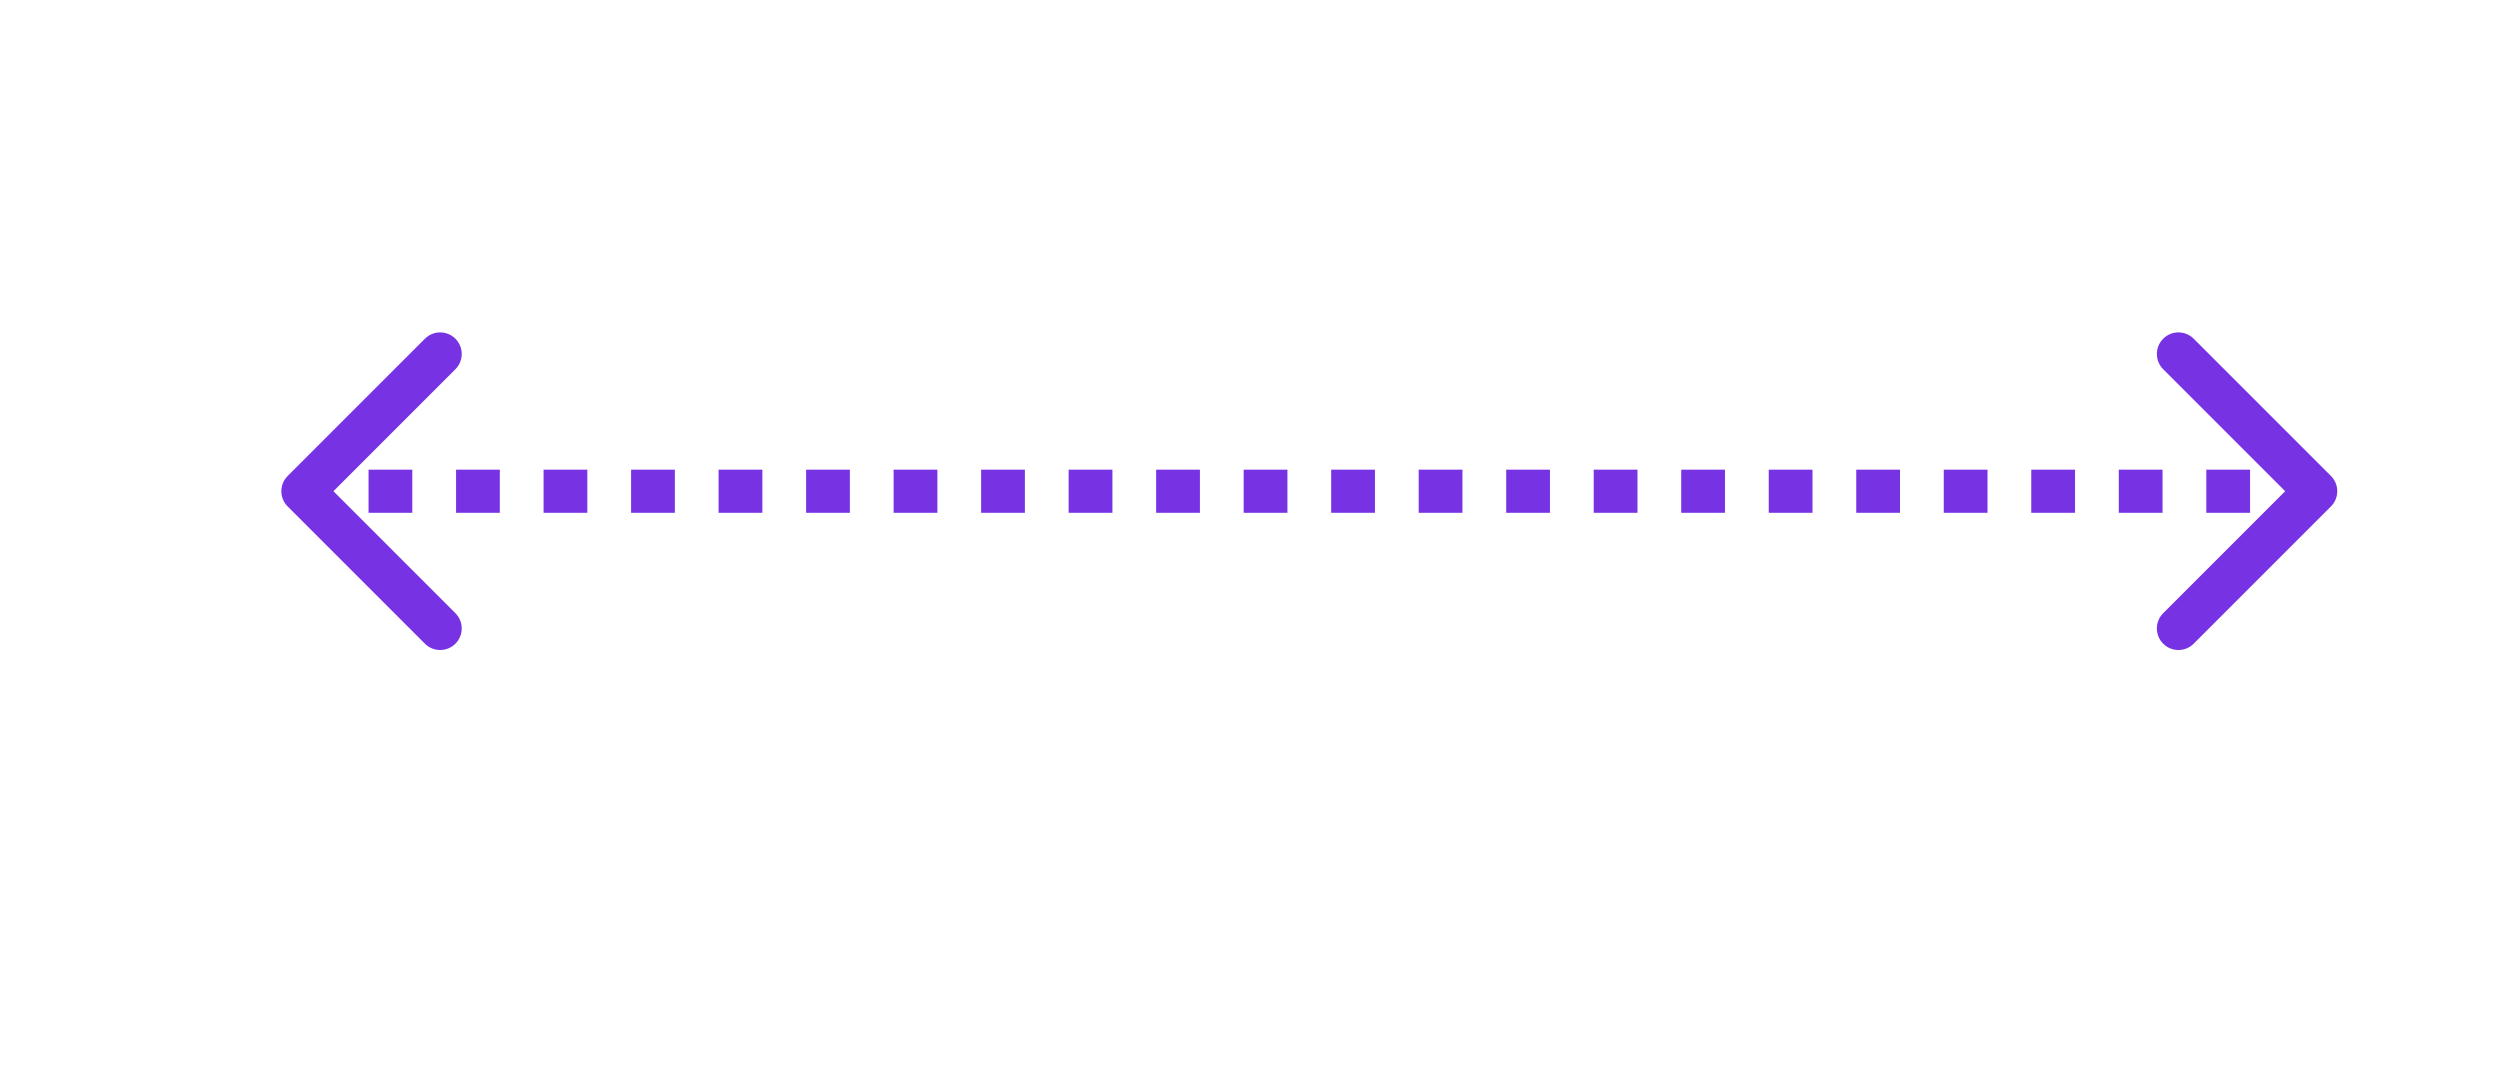 <svg width="262" height="114" viewBox="0 0 262 114" fill="none" xmlns="http://www.w3.org/2000/svg">
<path d="M30.947 50.679C30.506 51.121 30.506 51.836 30.947 52.278L38.139 59.469C38.58 59.91 39.295 59.91 39.737 59.469C40.178 59.028 40.178 58.312 39.737 57.871L33.344 51.478L39.737 45.086C40.178 44.645 40.178 43.929 39.737 43.488C39.295 43.047 38.58 43.047 38.139 43.488L30.947 50.679ZM243.483 52.278C243.924 51.836 243.924 51.121 243.483 50.679L236.291 43.488C235.85 43.047 235.135 43.047 234.693 43.488C234.252 43.929 234.252 44.645 234.693 45.086L241.086 51.478L234.693 57.871C234.252 58.312 234.252 59.028 234.693 59.469C235.135 59.91 235.85 59.91 236.291 59.469L243.483 52.278ZM31.746 52.608H34.039V50.349H31.746V52.608ZM38.625 52.608H43.21V50.349H38.625V52.608ZM47.796 52.608H52.381V50.349H47.796V52.608ZM56.967 52.608H61.553V50.349H56.967V52.608ZM66.138 52.608H70.724V50.349H66.138V52.608ZM75.309 52.608H79.895V50.349H75.309V52.608ZM84.481 52.608H89.066V50.349H84.481V52.608ZM93.652 52.608H98.237V50.349H93.652V52.608ZM102.823 52.608H107.409V50.349H102.823V52.608ZM111.994 52.608H116.58V50.349H111.994V52.608ZM121.165 52.608H125.751V50.349H121.165V52.608ZM130.337 52.608H134.922V50.349H130.337V52.608ZM139.508 52.608H144.093V50.349H139.508V52.608ZM148.679 52.608H153.265V50.349H148.679V52.608ZM157.85 52.608H162.436V50.349H157.85V52.608ZM167.021 52.608H171.607V50.349H167.021V52.608ZM176.193 52.608H180.778V50.349H176.193V52.608ZM185.364 52.608H189.949V50.349H185.364V52.608ZM194.535 52.608H199.121V50.349H194.535V52.608ZM203.706 52.608H208.292V50.349H203.706V52.608ZM212.877 52.608H217.463V50.349H212.877V52.608ZM222.049 52.608H226.634V50.349H222.049V52.608ZM231.22 52.608H235.805V50.349H231.22V52.608ZM240.391 52.608H242.684V50.349H240.391V52.608ZM30.148 49.88C29.265 50.763 29.265 52.194 30.148 53.077L44.531 67.459C45.413 68.342 46.844 68.342 47.727 67.459C48.61 66.577 48.61 65.146 47.727 64.263L34.942 51.478L47.727 38.694C48.61 37.811 48.61 36.38 47.727 35.498C46.844 34.615 45.413 34.615 44.531 35.498L30.148 49.88ZM244.282 53.077C245.164 52.194 245.164 50.763 244.282 49.88L229.899 35.498C229.016 34.615 227.585 34.615 226.703 35.498C225.82 36.38 225.82 37.811 226.703 38.694L239.487 51.478L226.703 64.263C225.82 65.146 225.82 66.577 226.703 67.459C227.585 68.342 229.016 68.342 229.899 67.459L244.282 53.077ZM31.746 53.739H34.039V49.218H31.746V53.739ZM38.625 53.739H43.21V49.218H38.625V53.739ZM47.796 53.739H52.381V49.218H47.796V53.739ZM56.967 53.739H61.553V49.218H56.967V53.739ZM66.138 53.739H70.724V49.218H66.138V53.739ZM75.309 53.739H79.895V49.218H75.309V53.739ZM84.481 53.739H89.066V49.218H84.481V53.739ZM93.652 53.739H98.237V49.218H93.652V53.739ZM102.823 53.739H107.409V49.218H102.823V53.739ZM111.994 53.739H116.58V49.218H111.994V53.739ZM121.165 53.739H125.751V49.218H121.165V53.739ZM130.337 53.739H134.922V49.218H130.337V53.739ZM139.508 53.739H144.093V49.218H139.508V53.739ZM148.679 53.739H153.265V49.218H148.679V53.739ZM157.85 53.739H162.436V49.218H157.85V53.739ZM167.021 53.739H171.607V49.218H167.021V53.739ZM176.193 53.739H180.778V49.218H176.193V53.739ZM185.364 53.739H189.949V49.218H185.364V53.739ZM194.535 53.739H199.121V49.218H194.535V53.739ZM203.706 53.739H208.292V49.218H203.706V53.739ZM212.877 53.739H217.463V49.218H212.877V53.739ZM222.049 53.739H226.634V49.218H222.049V53.739ZM231.22 53.739H235.805V49.218H231.22V53.739ZM240.391 53.739H242.684V49.218H240.391V53.739Z" fill="#7732E4"/>
</svg>
